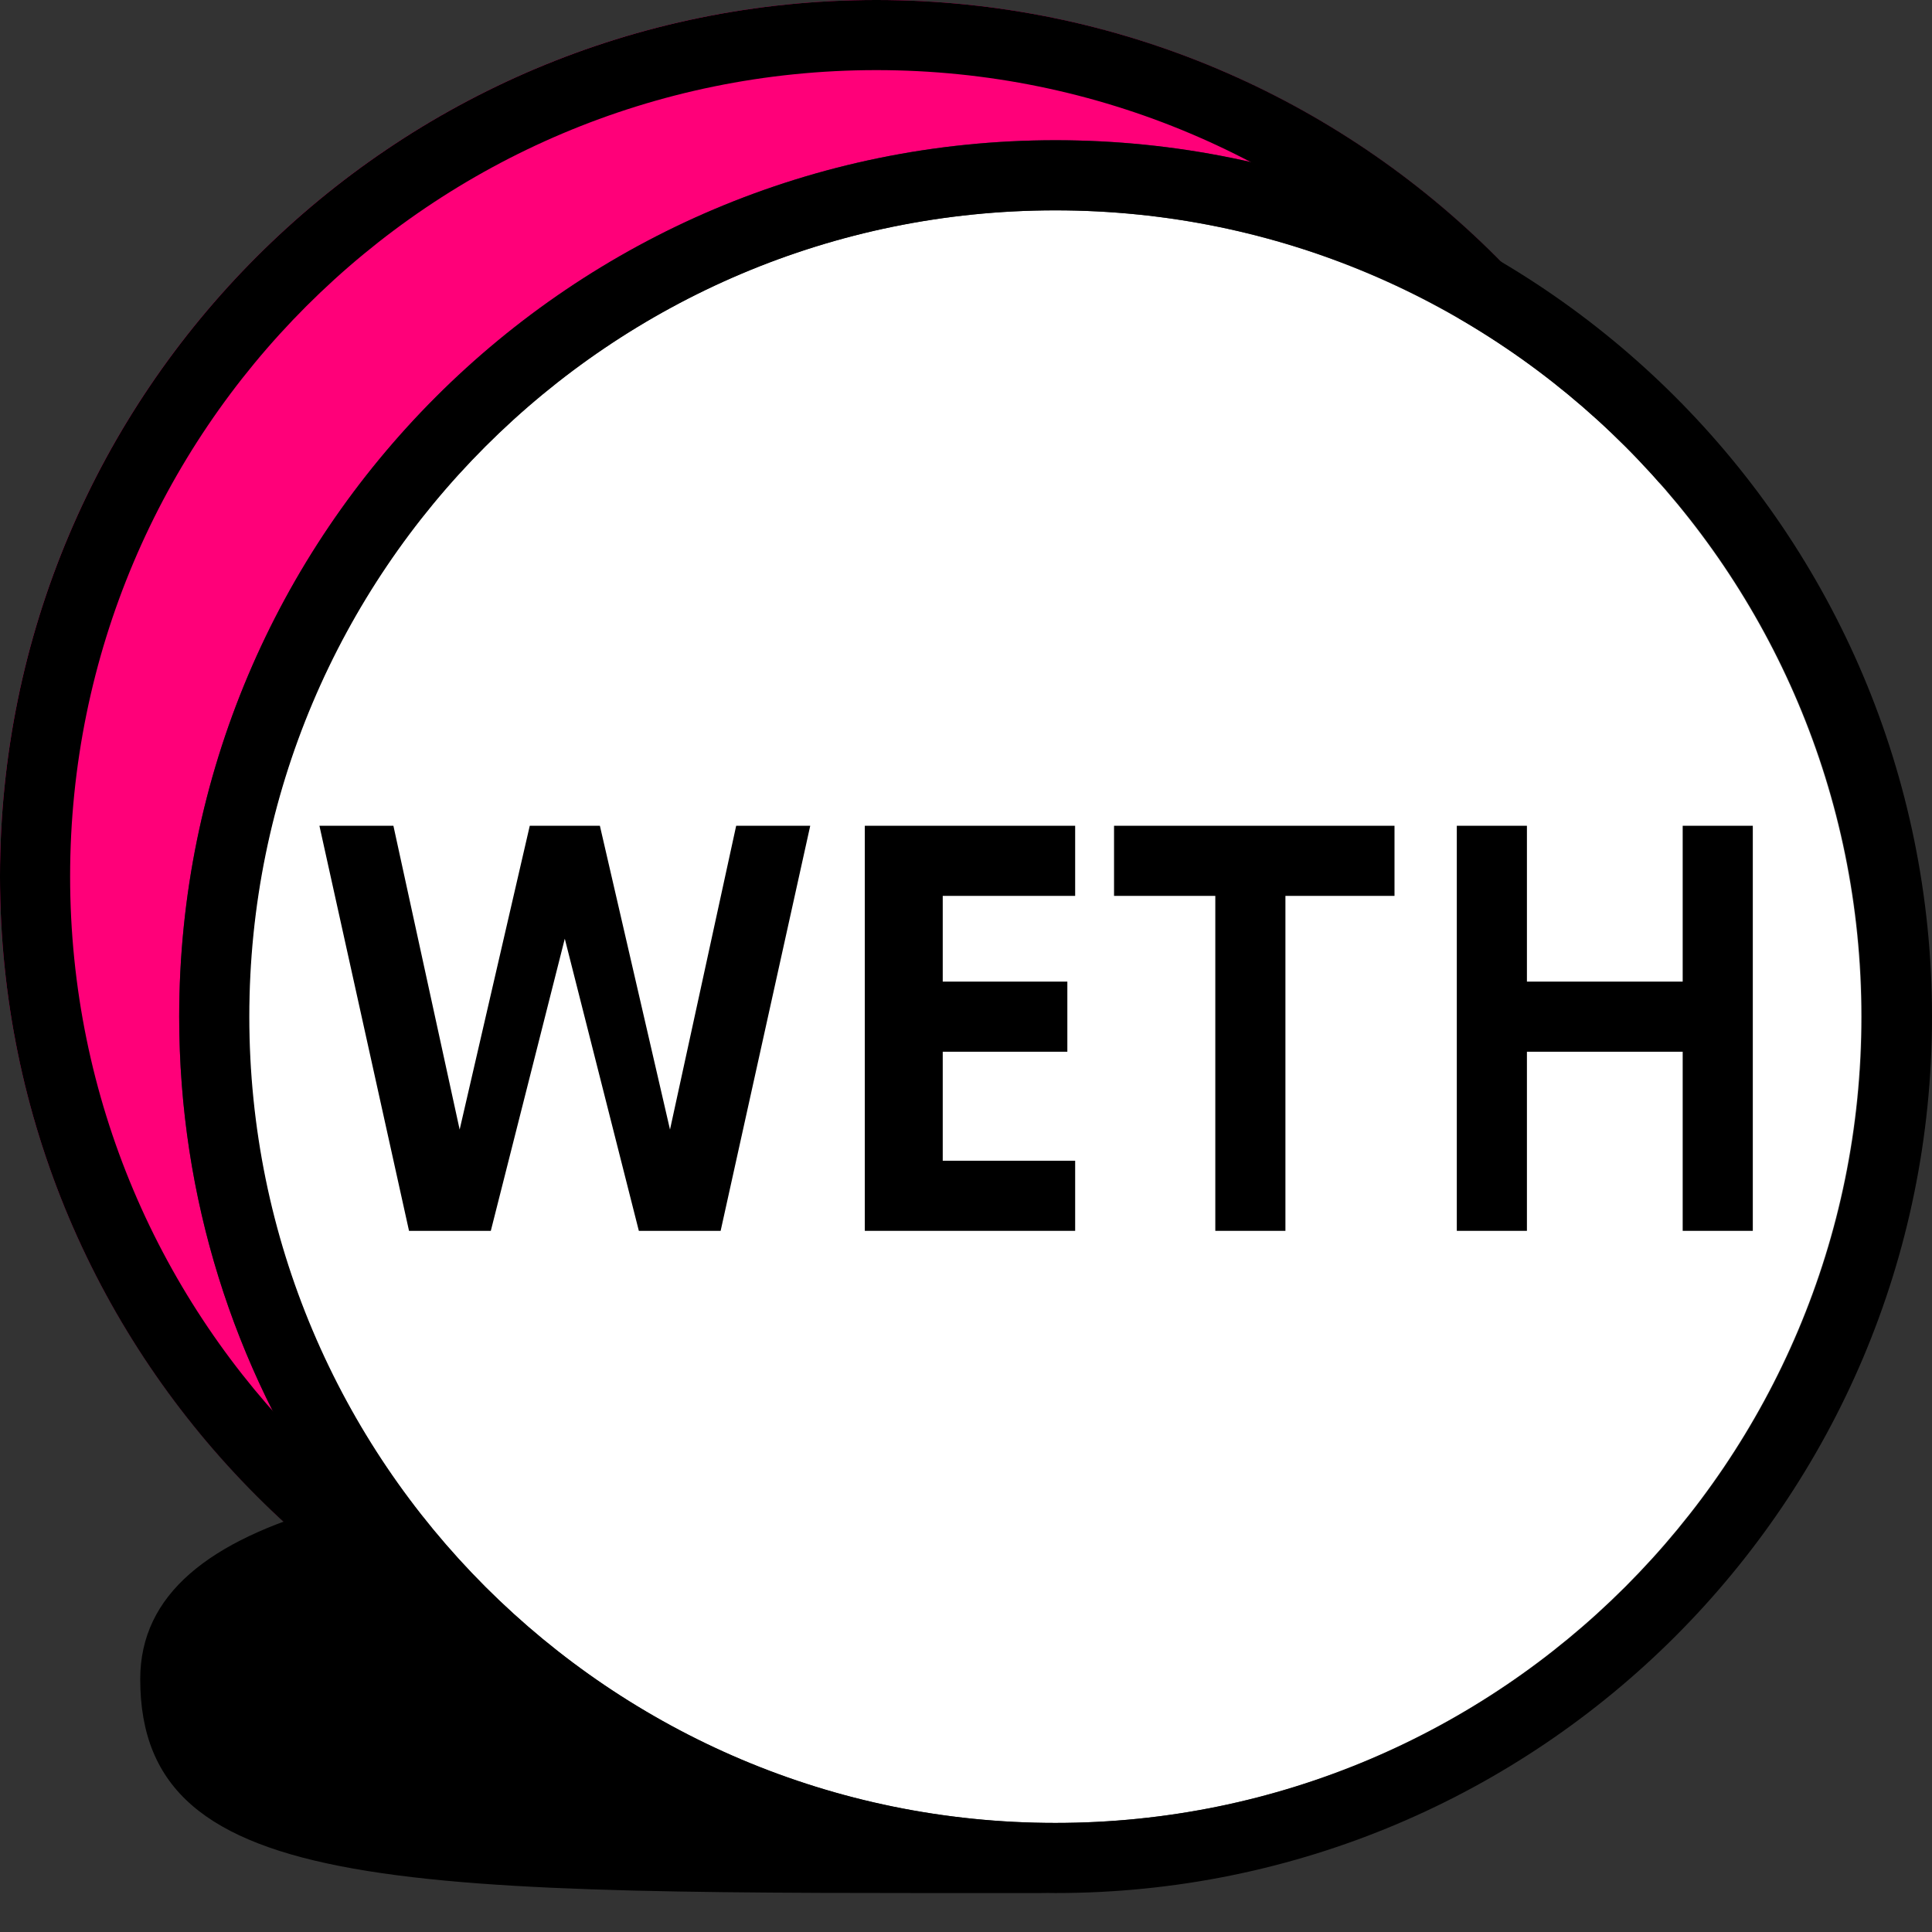 <svg width="24" height="24" viewBox="0 0 24 24" fill="none" xmlns="http://www.w3.org/2000/svg">
<rect x="0" y="0" width="24" height="24" fill="#333333" stroke="none"/>
<g clip-path="url(#clip0_1763_217)">
<path d="M10.887 0C13.926 0 16.673 1.247 18.648 3.255C17.026 2.295 15.135 1.742 13.113 1.742C7.101 1.742 2.226 6.616 2.226 12.629C2.226 15.602 3.419 18.296 5.352 20.261C2.149 18.365 0 14.878 0 10.887C0 4.874 4.874 0 10.887 0Z" fill="#FF0079"/>
<path d="M20.903 10.887C20.903 5.355 16.419 0.871 10.887 0.871C5.355 0.871 0.871 5.355 0.871 10.887C0.871 16.419 5.355 20.903 10.887 20.903V21.774C4.874 21.774 0 16.9 0 10.887C0 4.874 4.874 0 10.887 0C16.9 0 21.774 4.874 21.774 10.887C21.774 16.9 16.9 21.774 10.887 21.774V20.903C16.419 20.903 20.903 16.419 20.903 10.887Z" fill="black"/>
<path d="M13.107 2.613C18.638 2.613 23.122 7.098 23.122 12.63C23.122 18.161 18.638 22.645 13.107 22.645C7.575 22.645 3.09 18.161 3.09 12.63C3.09 7.098 7.575 2.613 13.107 2.613Z" fill="white"/>
<path fill-rule="evenodd" clip-rule="evenodd" d="M13.113 1.742C19.126 1.742 24 6.616 24 12.629C24 18.642 19.126 23.516 13.113 23.516C13.083 23.516 13.053 23.516 13.022 23.515C12.989 23.516 12.955 23.516 12.921 23.516C5.081 23.516 1.742 23.593 1.742 20.859C1.742 19.805 2.6 19.138 4.088 18.72C2.912 16.982 2.226 14.886 2.226 12.629C2.226 6.616 7.1 1.742 13.113 1.742ZM13.113 2.613C7.581 2.613 3.097 7.097 3.097 12.629C3.097 18.161 7.581 22.645 13.113 22.645C18.645 22.645 23.129 18.161 23.129 12.629C23.129 7.097 18.645 2.613 13.113 2.613Z" fill="black"/>
<path d="M5.71 14.032L6.581 10.258H7.452L8.323 14.032L9.145 10.258H10.065L8.952 15.29H7.936L7.016 11.661L6.097 15.29H5.081L3.968 10.258H4.887L5.71 14.032Z" fill="black"/>
<path d="M13.356 11.129H11.711V12.194H13.259V13.065H11.711V14.419H13.356V15.29H10.743V10.258H13.356V11.129Z" fill="black"/>
<path d="M17.323 11.129H15.968V15.29H15.097V11.129H13.839V10.258H17.323V11.129Z" fill="black"/>
<path d="M18.968 12.194H20.903V10.258H21.774V15.29H20.903V13.065H18.968V15.29H18.097V10.258H18.968V12.194Z" fill="black"/>
</g>
<defs>
<clipPath id="clip0_1763_217">
<rect width="24" height="24" fill="white"/>
</clipPath>
</defs>
</svg>
